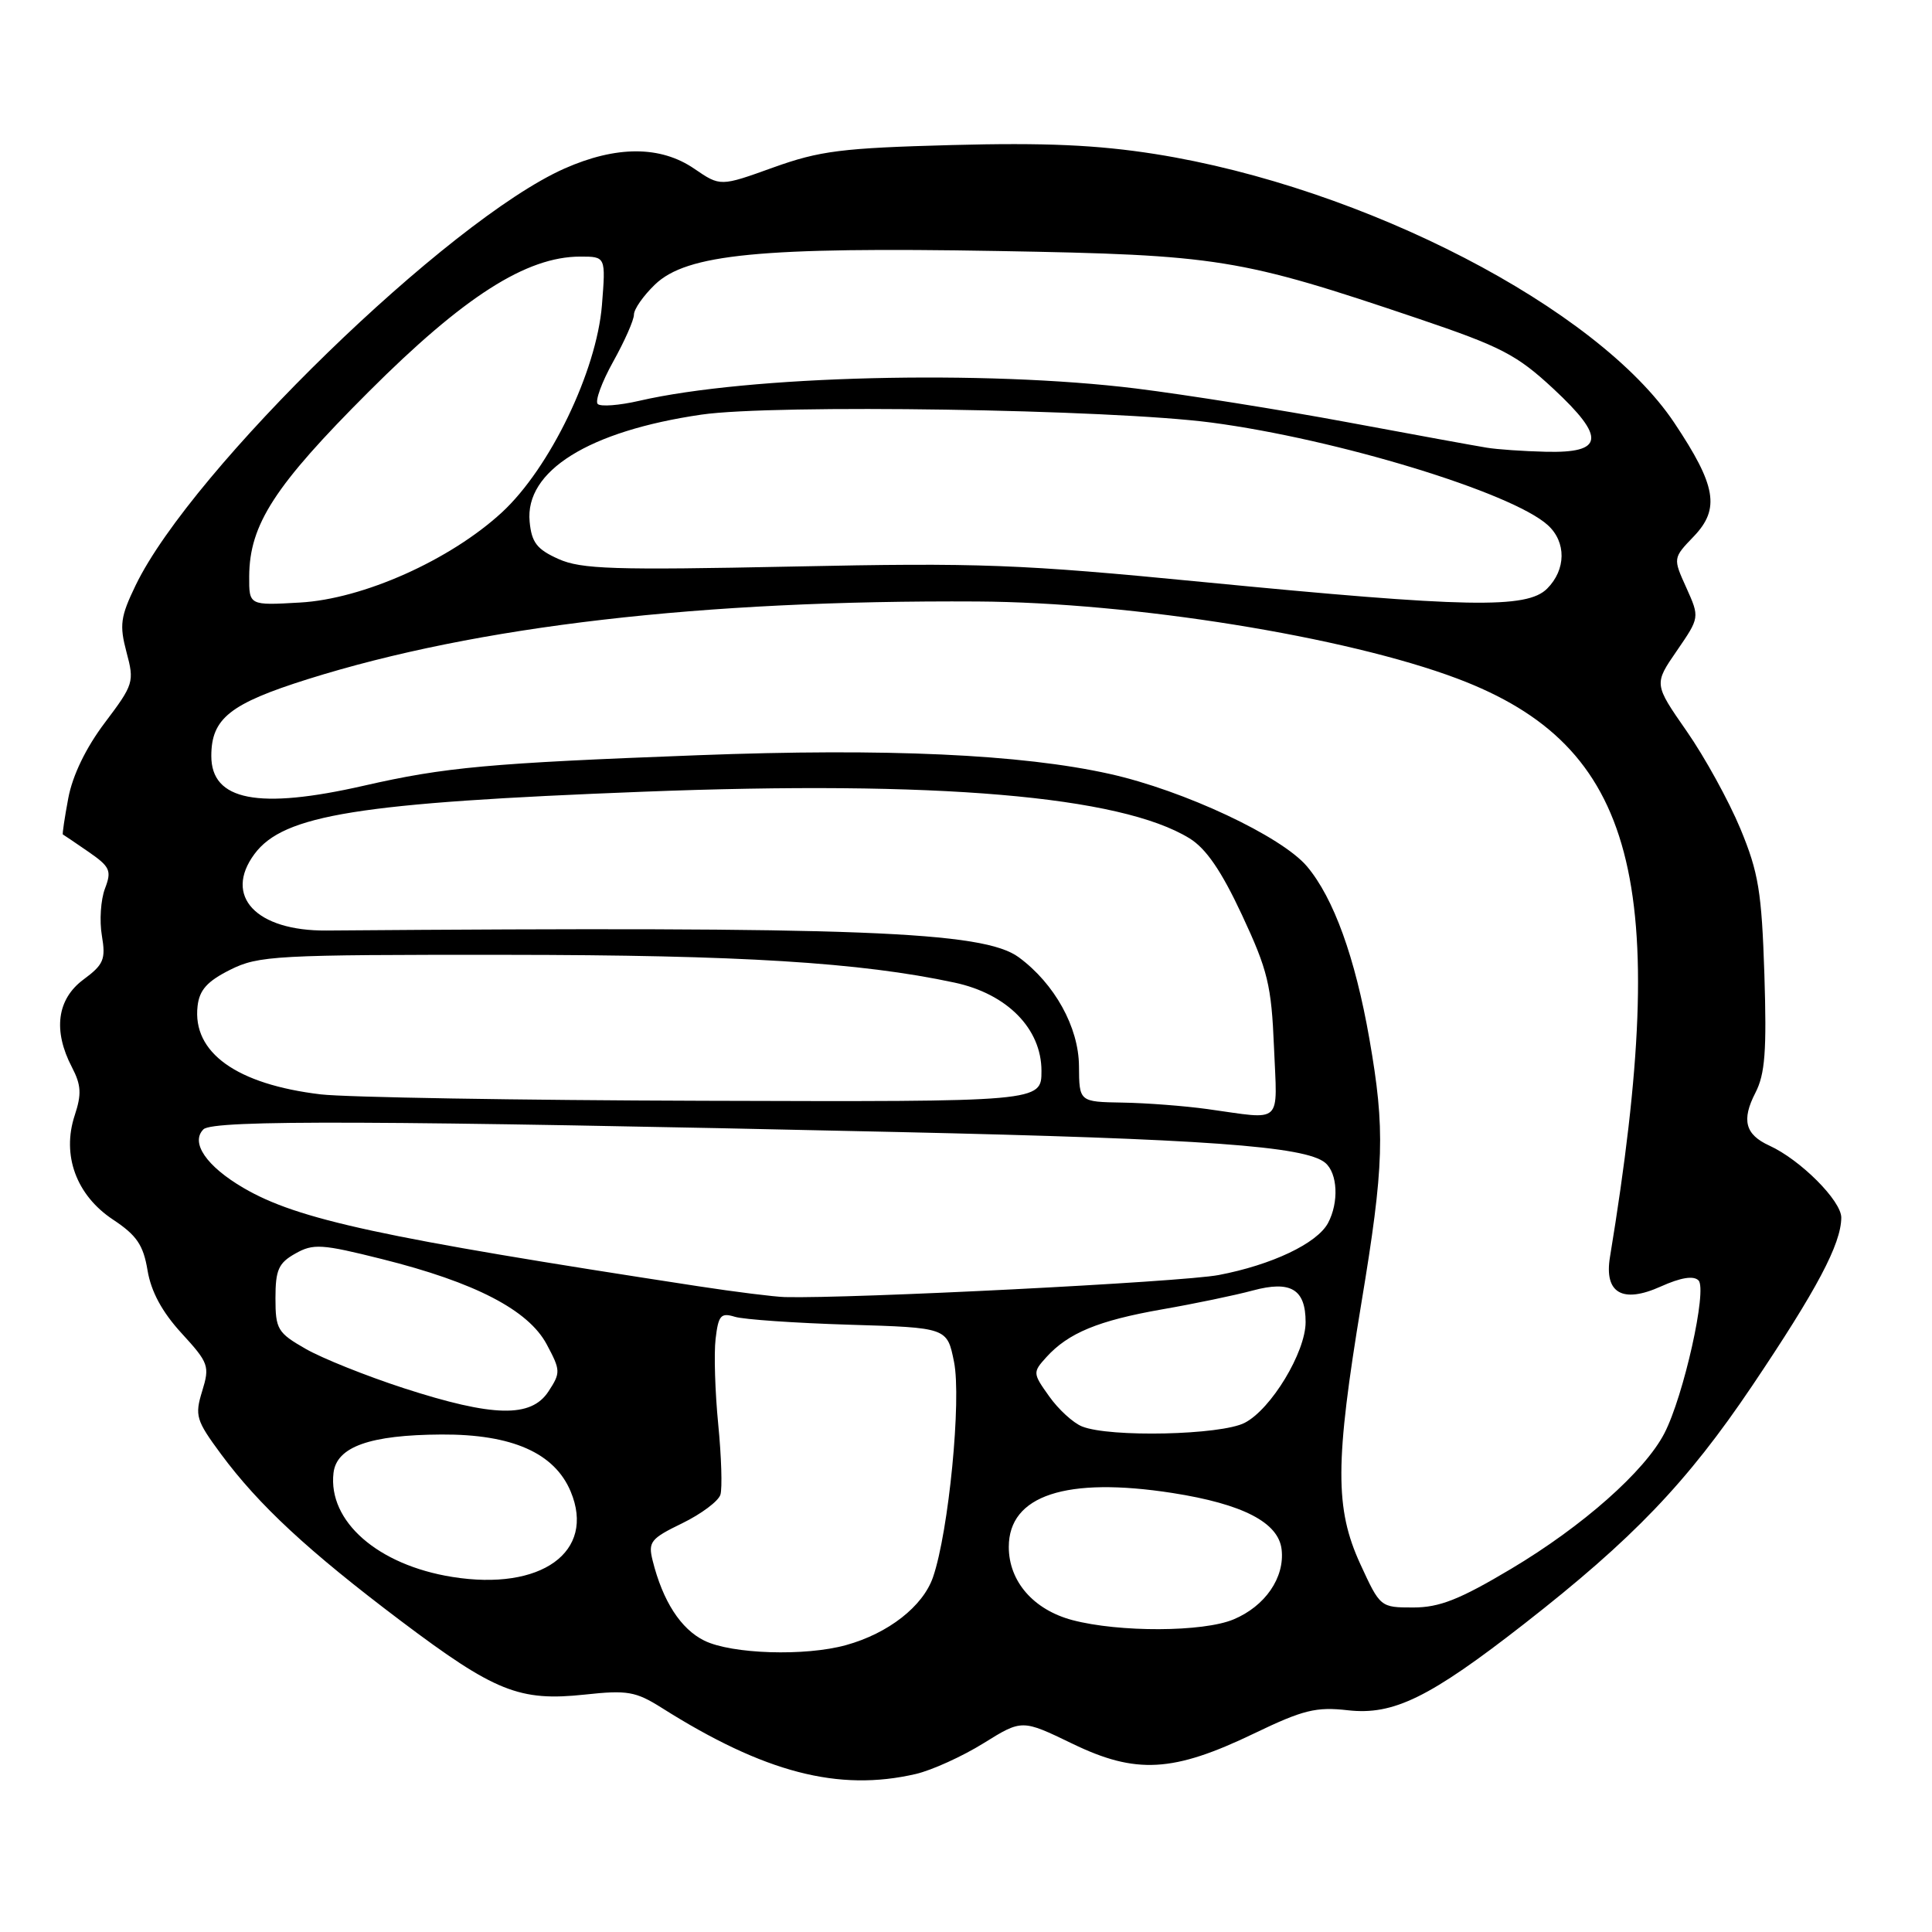 <?xml version="1.0" encoding="UTF-8" standalone="no"?>
<!DOCTYPE svg PUBLIC "-//W3C//DTD SVG 1.1//EN" "http://www.w3.org/Graphics/SVG/1.1/DTD/svg11.dtd" >
<svg xmlns="http://www.w3.org/2000/svg" xmlns:xlink="http://www.w3.org/1999/xlink" version="1.1" viewBox="0 0 256 256">
 <g >
 <path fill="currentColor"
d=" M 121.36 235.06 C 123.49 234.56 127.52 232.73 130.32 230.99 C 135.42 227.82 135.42 227.82 142.10 231.05 C 150.53 235.13 155.45 234.85 166.16 229.70 C 172.68 226.56 174.39 226.14 178.61 226.62 C 184.64 227.30 189.44 224.94 201.95 215.18 C 216.40 203.90 223.54 196.44 232.15 183.66 C 240.76 170.86 243.94 164.87 243.98 161.35 C 244.00 159.12 238.56 153.67 234.43 151.79 C 231.24 150.33 230.74 148.41 232.60 144.80 C 233.88 142.32 234.11 139.27 233.79 129.11 C 233.43 118.16 233.02 115.62 230.61 109.81 C 229.08 106.13 225.88 100.31 223.49 96.88 C 219.15 90.64 219.15 90.64 222.19 86.23 C 225.22 81.82 225.22 81.82 223.45 77.88 C 221.67 73.95 221.67 73.95 224.44 71.07 C 227.94 67.41 227.41 64.35 221.85 56.02 C 211.70 40.82 180.75 24.80 153.06 20.41 C 145.37 19.20 138.46 18.89 126.11 19.22 C 111.55 19.61 108.63 19.98 102.47 22.19 C 95.45 24.72 95.45 24.72 92.00 22.36 C 87.52 19.29 81.66 19.29 74.78 22.34 C 59.40 29.18 25.40 62.21 17.98 77.54 C 15.96 81.72 15.81 82.82 16.76 86.41 C 17.82 90.35 17.71 90.70 13.90 95.75 C 11.39 99.07 9.62 102.73 9.05 105.75 C 8.56 108.36 8.24 110.53 8.33 110.57 C 8.42 110.61 9.94 111.64 11.71 112.86 C 14.59 114.85 14.82 115.36 13.91 117.74 C 13.35 119.21 13.16 122.02 13.50 123.98 C 14.03 127.13 13.74 127.81 11.05 129.80 C 7.55 132.40 7.00 136.56 9.53 141.41 C 10.76 143.77 10.83 144.98 9.90 147.79 C 8.16 153.07 10.11 158.38 14.97 161.60 C 18.11 163.68 18.99 164.96 19.55 168.33 C 20.02 171.15 21.48 173.85 24.06 176.66 C 27.66 180.59 27.81 181.01 26.79 184.33 C 25.79 187.58 25.98 188.20 29.28 192.67 C 34.30 199.45 40.83 205.51 53.09 214.76 C 65.58 224.17 68.82 225.47 77.50 224.54 C 83.13 223.93 84.24 224.13 87.67 226.29 C 101.28 234.89 111.10 237.44 121.36 235.06 Z  M 93.32 217.39 C 90.20 215.85 87.82 212.16 86.48 206.79 C 85.86 204.31 86.21 203.87 90.40 201.84 C 92.92 200.61 95.20 198.91 95.46 198.05 C 95.72 197.20 95.59 193.01 95.17 188.74 C 94.75 184.47 94.59 179.37 94.82 177.41 C 95.19 174.29 95.51 173.91 97.37 174.48 C 98.54 174.84 105.35 175.31 112.50 175.53 C 125.50 175.92 125.50 175.92 126.41 180.44 C 127.42 185.42 125.71 202.95 123.63 208.98 C 122.30 212.85 117.71 216.43 112.12 217.98 C 106.71 219.49 96.95 219.18 93.32 217.39 Z  M 142.09 214.67 C 136.94 213.30 133.67 209.54 133.67 204.98 C 133.67 198.14 141.26 195.64 155.36 197.83 C 164.68 199.29 169.41 201.73 169.82 205.31 C 170.25 209.04 167.64 212.83 163.45 214.58 C 159.42 216.27 148.29 216.31 142.09 214.67 Z  M 180.25 207.25 C 176.87 199.89 176.89 193.81 180.38 172.72 C 183.42 154.42 183.56 149.73 181.45 137.65 C 179.56 126.86 176.72 119.01 173.19 114.81 C 169.83 110.82 156.88 104.74 147.05 102.55 C 135.35 99.94 117.46 99.12 92.50 100.07 C 64.79 101.12 58.98 101.65 48.21 104.11 C 34.22 107.30 28.00 106.09 28.00 100.17 C 28.00 95.20 30.47 93.24 40.79 89.99 C 63.27 82.93 92.94 79.49 129.50 79.70 C 150.14 79.82 178.34 84.35 193.11 89.92 C 216.78 98.85 221.52 116.83 213.33 166.56 C 212.54 171.34 214.98 172.76 220.06 170.47 C 222.71 169.28 224.40 169.00 225.06 169.66 C 226.25 170.85 223.10 184.97 220.54 189.92 C 217.94 194.95 209.71 202.23 200.23 207.88 C 193.40 211.95 190.74 213.00 187.26 213.00 C 182.91 213.00 182.88 212.97 180.25 207.25 Z  M 59.92 208.95 C 50.06 207.37 43.45 201.58 44.19 195.18 C 44.59 191.70 49.01 190.13 58.50 190.08 C 67.85 190.03 73.48 192.52 75.62 197.64 C 78.96 205.63 71.72 210.85 59.92 208.95 Z  M 143.37 189.01 C 142.20 188.54 140.24 186.75 139.02 185.02 C 136.84 181.97 136.83 181.84 138.64 179.84 C 141.55 176.63 145.50 174.99 153.97 173.50 C 158.29 172.75 163.70 171.62 165.99 171.00 C 171.03 169.64 173.00 170.82 173.00 175.19 C 173.00 179.17 168.43 186.73 164.93 188.53 C 161.80 190.16 147.02 190.49 143.37 189.01 Z  M 53.50 183.94 C 48.55 182.33 42.70 179.99 40.50 178.73 C 36.78 176.60 36.50 176.13 36.50 172.01 C 36.50 168.26 36.91 167.35 39.14 166.10 C 41.51 164.76 42.63 164.83 50.64 166.84 C 62.92 169.91 70.01 173.58 72.44 178.13 C 74.29 181.59 74.30 181.89 72.67 184.38 C 70.37 187.89 65.36 187.78 53.50 183.94 Z  M 92.50 170.43 C 50.42 163.98 39.46 161.61 32.27 157.41 C 27.35 154.54 25.20 151.39 26.96 149.64 C 28.24 148.37 50.11 148.46 119.00 150.00 C 159.54 150.91 172.94 151.87 175.59 154.07 C 177.25 155.45 177.43 159.32 175.97 162.06 C 174.52 164.76 168.51 167.61 161.47 168.95 C 156.57 169.88 112.99 172.09 104.00 171.87 C 102.62 171.83 97.45 171.19 92.50 170.43 Z  M 160.00 146.96 C 156.97 146.54 151.91 146.15 148.75 146.10 C 143.00 146.00 143.00 146.00 142.97 141.25 C 142.93 136.11 139.75 130.35 135.00 126.85 C 130.31 123.39 113.89 122.75 43.25 123.30 C 33.94 123.37 29.58 118.74 33.72 113.16 C 37.57 107.96 47.48 106.37 85.16 104.91 C 124.14 103.39 148.47 105.46 157.61 111.08 C 159.81 112.43 161.84 115.39 164.57 121.24 C 167.99 128.57 168.47 130.54 168.81 138.75 C 169.24 149.19 170.13 148.36 160.00 146.96 Z  M 42.50 145.01 C 31.35 143.68 25.47 139.47 26.18 133.31 C 26.42 131.18 27.46 130.02 30.50 128.50 C 34.26 126.62 36.48 126.50 67.00 126.52 C 98.12 126.54 113.98 127.52 126.48 130.20 C 133.46 131.69 138.00 136.31 138.00 141.90 C 138.00 146.00 138.00 146.00 93.25 145.86 C 68.64 145.79 45.80 145.40 42.50 145.01 Z  M 33.02 76.36 C 33.06 69.50 36.38 64.37 48.86 51.90 C 61.46 39.30 69.75 34.00 76.89 34.00 C 80.27 34.00 80.27 34.00 79.76 40.43 C 79.05 49.20 72.86 62.03 66.50 67.90 C 59.63 74.22 48.11 79.37 39.75 79.84 C 33.00 80.23 33.00 80.23 33.02 76.36 Z  M 159.50 77.13 C 135.10 74.75 129.85 74.55 105.00 75.07 C 81.32 75.56 77.01 75.42 74.00 74.07 C 71.14 72.79 70.44 71.88 70.18 69.13 C 69.53 62.40 78.01 57.12 92.94 54.94 C 102.59 53.54 147.10 54.23 160.50 55.99 C 177.12 58.18 200.30 65.24 205.09 69.58 C 207.56 71.82 207.52 75.48 205.00 78.00 C 202.32 80.68 194.41 80.53 159.50 77.13 Z  M 197.00 59.32 C 195.62 59.10 187.30 57.58 178.50 55.94 C 169.70 54.30 157.12 52.30 150.54 51.48 C 130.50 49.00 99.11 49.78 84.70 53.11 C 82.05 53.72 79.58 53.91 79.20 53.53 C 78.82 53.15 79.74 50.63 81.25 47.92 C 82.76 45.21 84.00 42.41 84.00 41.69 C 84.00 40.96 85.26 39.17 86.80 37.69 C 91.00 33.67 100.79 32.71 132.24 33.26 C 161.51 33.78 164.21 34.21 187.93 42.22 C 198.93 45.94 200.99 47.01 205.85 51.53 C 212.81 58.01 212.54 60.06 204.78 59.86 C 201.88 59.79 198.38 59.55 197.00 59.32 Z "/>
</g>
</svg>